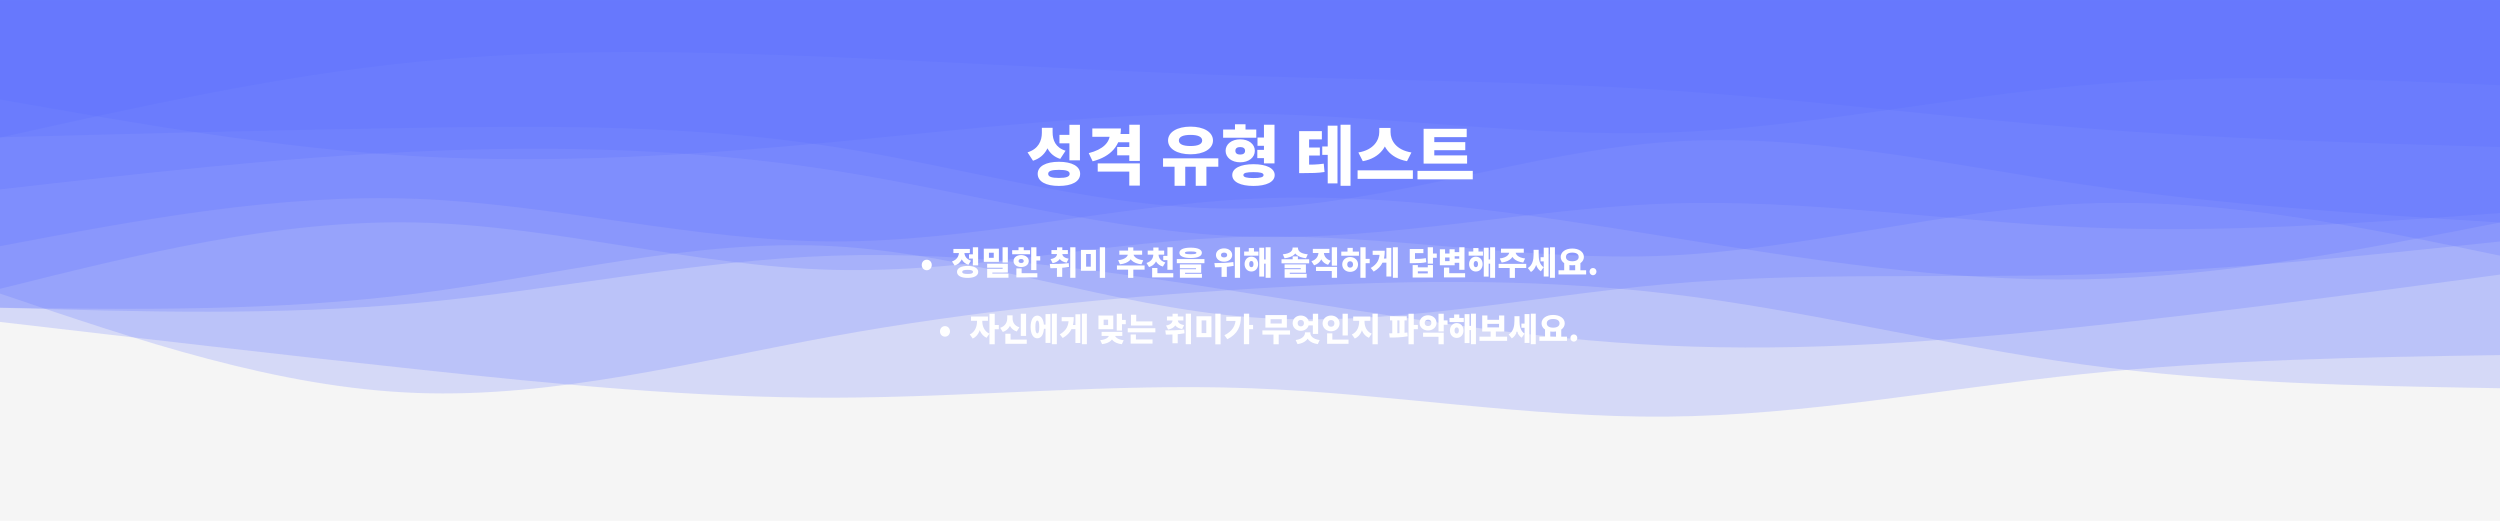 <svg width="1920" height="400" viewBox="0 0 1920 400" fill="none" xmlns="http://www.w3.org/2000/svg">
<rect width="1920" height="400" fill="#F5F5F5"/>
<path d="M1920 272.7C1813.33 274.389 1706.67 276.078 1600 287.244C1493.33 298.41 1386.67 319.053 1280 319.968C1173.33 320.883 1066.67 302.069 960 298.152C853.333 294.235 746.667 305.209 640 305.424C533.333 305.639 426.667 295.099 320 283.608C213.333 272.118 106.667 259.685 -3.14713e-05 247.249V0.004C106.667 0.004 213.333 0.004 320 0.004C426.667 0.004 533.333 0.004 640 0.004C746.667 0.004 853.333 0.004 960 0.004C1066.67 0.004 1173.33 0.004 1280 0.004C1386.67 0.004 1493.33 0.004 1600 0.004C1706.67 0.004 1813.33 0.004 1920 0.004V272.7Z" fill="#5669FF" fill-opacity="0.2"/>
<path d="M1920 298.156C1813.33 296.369 1706.67 294.582 1600 279.976C1493.33 265.369 1386.67 237.943 1280 225.437C1173.33 212.93 1066.67 215.338 960 221.801C853.333 228.263 746.667 238.784 640 258.16C533.333 277.536 426.667 305.768 320 301.792C213.333 297.815 106.667 261.624 -3.14713e-05 225.437V0.008C106.667 0.008 213.333 0.008 320 0.008C426.667 0.008 533.333 0.008 640 0.008C746.667 0.008 853.333 0.008 960 0.008C1066.67 0.008 1173.33 0.008 1280 0.008C1386.67 0.008 1493.33 0.008 1600 0.008C1706.67 0.008 1813.33 0.008 1920 0.008V298.156Z" fill="#5669FF" fill-opacity="0.2"/>
<path d="M1920 210.886C1813.33 225.242 1706.67 239.598 1600 250.881C1493.33 262.164 1386.67 270.379 1280 265.425C1173.33 260.472 1066.67 242.358 960 225.43C853.333 208.501 746.667 192.765 640 196.342C533.333 199.919 426.667 222.818 320 232.702C213.333 242.585 106.667 239.461 -3.14713e-05 236.338V0.001C106.667 0.001 213.333 0.001 320 0.001C426.667 0.001 533.333 0.001 640 0.001C746.667 0.001 853.333 0.001 960 0.001C1066.67 0.001 1173.33 0.001 1280 0.001C1386.67 0.001 1493.33 0.001 1600 0.001C1706.67 0.001 1813.33 0.001 1920 0.001V210.886Z" fill="#5669FF" fill-opacity="0.2"/>
<path d="M1920 185.434C1813.33 196.654 1706.67 207.879 1600 210.886C1493.33 213.892 1386.67 208.688 1280 218.157C1173.33 227.627 1066.67 251.768 960 243.609C853.333 235.45 746.667 194.985 640 189.07C533.333 183.155 426.667 211.793 320 225.429C213.333 239.066 106.667 237.702 -3.14713e-05 236.337V0C106.667 0 213.333 0 320 0C426.667 0 533.333 0 640 0C746.667 0 853.333 0 960 0C1066.67 0 1173.33 0 1280 0C1386.67 0 1493.33 0 1600 0C1706.67 0 1813.33 0 1920 0V185.434Z" fill="#5669FF" fill-opacity="0.2"/>
<path d="M1920 196.341C1813.33 174.162 1706.67 151.979 1600 156.346C1493.33 160.713 1386.67 191.626 1280 196.341C1173.33 201.056 1066.67 179.577 960 181.798C853.333 184.018 746.667 209.947 640 207.249C533.333 204.552 426.667 173.235 320 170.89C213.333 168.544 106.667 195.168 -3.14713e-05 221.793V-4.63808e-06C106.667 -4.63808e-06 213.333 -4.63808e-06 320 -4.63808e-06C426.667 -4.63808e-06 533.333 -4.63808e-06 640 -4.63808e-06C746.667 -4.63808e-06 853.333 -4.63808e-06 960 -4.63808e-06C1066.67 -4.63808e-06 1173.33 -4.63808e-06 1280 -4.63808e-06C1386.67 -4.63808e-06 1493.33 -4.63808e-06 1600 -4.63808e-06C1706.67 -4.63808e-06 1813.33 -4.63808e-06 1920 -4.63808e-06V196.341Z" fill="#5669FF" fill-opacity="0.2"/>
<path d="M1920 170.893C1813.33 191.805 1706.67 212.718 1600 214.524C1493.33 216.33 1386.67 199.026 1280 181.801C1173.33 164.575 1066.67 147.419 960 152.713C853.333 158.007 746.667 185.742 640 185.437C533.333 185.132 426.667 156.779 320 152.713C213.333 148.647 106.667 168.86 -3.14713e-05 189.073V0.003C106.667 0.003 213.333 0.003 320 0.003C426.667 0.003 533.333 0.003 640 0.003C746.667 0.003 853.333 0.003 960 0.003C1066.67 0.003 1173.33 0.003 1280 0.003C1386.67 0.003 1493.33 0.003 1600 0.003C1706.67 0.003 1813.33 0.003 1920 0.003V170.893Z" fill="#5669FF" fill-opacity="0.2"/>
<path d="M1920 163.623C1813.33 171.434 1706.67 179.246 1600 174.531C1493.33 169.816 1386.67 152.578 1280 156.351C1173.33 160.124 1066.67 184.915 960 181.803C853.333 178.691 746.667 147.683 640 130.899C533.333 114.115 426.667 111.562 320 116.356C213.333 121.149 106.667 133.296 -3.14713e-05 145.443V0.005C106.667 0.005 213.333 0.005 320 0.005C426.667 0.005 533.333 0.005 640 0.005C746.667 0.005 853.333 0.005 960 0.005C1066.67 0.005 1173.33 0.005 1280 0.005C1386.67 0.005 1493.33 0.005 1600 0.005C1706.67 0.005 1813.33 0.005 1920 0.005V163.623Z" fill="#5669FF" fill-opacity="0.2"/>
<path d="M1920 170.893C1813.33 164.199 1706.67 157.506 1600 141.805C1493.33 126.104 1386.67 101.399 1280 109.081C1173.33 116.764 1066.67 156.834 960 159.985C853.333 163.136 746.667 129.368 640 112.717C533.333 96.066 426.667 96.531 320 98.174C213.333 99.816 106.667 102.631 -3.14713e-05 105.445V0.003C106.667 0.003 213.333 0.003 320 0.003C426.667 0.003 533.333 0.003 640 0.003C746.667 0.003 853.333 0.003 960 0.003C1066.67 0.003 1173.33 0.003 1280 0.003C1386.67 0.003 1493.33 0.003 1600 0.003C1706.67 0.003 1813.33 0.003 1920 0.003V170.893Z" fill="#5669FF" fill-opacity="0.2"/>
<path d="M1920 65.456C1813.33 60.76 1706.67 56.069 1600 65.456C1493.33 74.843 1386.67 98.316 1280 101.815C1173.33 105.314 1066.67 88.847 960 87.271C853.333 85.696 746.667 99.012 640 109.087C533.333 119.162 426.667 125.988 320 119.995C213.333 114.001 106.667 95.181 -3.14713e-05 76.364V0.009C106.667 0.009 213.333 0.009 320 0.009C426.667 0.009 533.333 0.009 640 0.009C746.667 0.009 853.333 0.009 960 0.009C1066.67 0.009 1173.33 0.009 1280 0.009C1386.67 0.009 1493.33 0.009 1600 0.009C1706.67 0.009 1813.33 0.009 1920 0.009V65.456Z" fill="#5669FF" fill-opacity="0.2"/>
<path d="M1920 112.943C1813.33 109.859 1706.67 106.778 1600 98.4C1493.33 90.021 1386.67 76.349 1280 69.312C1173.33 62.275 1066.67 61.88 960 58.404C853.333 54.928 746.667 48.38 640 43.86C533.333 39.341 426.667 36.854 320 47.496C213.333 58.138 106.667 81.905 -3.14713e-05 105.671V0.229C106.667 0.229 213.333 0.229 320 0.229C426.667 0.229 533.333 0.229 640 0.229C746.667 0.229 853.333 0.229 960 0.229C1066.67 0.229 1173.33 0.229 1280 0.229C1386.67 0.229 1493.33 0.229 1600 0.229C1706.67 0.229 1813.33 0.229 1920 0.229V112.943Z" fill="#5669FF" fill-opacity="0.2"/>
<path d="M800.15 98.15H806.85V102C806.85 111.6 803.2 120.3 793.35 123.45L789.15 117C797.6 114.4 800.15 108.05 800.15 102V98.15ZM801.9 98.15H808.4V101.6C808.4 107.65 810.6 113.35 818.35 115.75L814.25 122.05C805 119 801.9 111.05 801.9 101.6V98.15ZM821.3 95.85H829.4V123.15H821.3V95.85ZM813.25 124.25C823.3 124.25 829.55 127.7 829.55 133.5C829.55 139.4 823.3 142.8 813.25 142.8C803.2 142.8 796.95 139.4 796.95 133.5C796.95 127.7 803.2 124.25 813.25 124.25ZM813.25 130.45C807.65 130.45 805 131.3 805 133.5C805 135.75 807.65 136.65 813.25 136.65C818.85 136.65 821.5 135.75 821.5 133.5C821.5 131.3 818.85 130.45 813.25 130.45ZM813.65 103.6H822.35V110.1H813.65V103.6ZM852.396 98.65H860.846C860.846 111.6 853.346 120.2 839.146 123.9L836.146 117.6C847.346 114.8 852.396 109.15 852.396 102.75V98.65ZM838.896 98.65H857.696V105.05H838.896V98.65ZM843.046 125.5H875.396V142.55H867.296V131.8H843.046V125.5ZM867.296 95.8H875.396V123.6H867.296V95.8ZM858.446 102.9H868.596V109.25H858.446V102.9ZM857.996 112.9H868.096V119.3H857.996V112.9ZM902.068 125.8H910.268V142.7H902.068V125.8ZM918.318 125.8H926.518V142.7H918.318V125.8ZM893.218 121.6H935.668V128.05H893.218V121.6ZM914.318 97.25C924.468 97.25 931.568 101.4 931.568 107.9C931.568 114.35 924.468 118.5 914.318 118.5C904.168 118.5 897.068 114.35 897.068 107.9C897.068 101.4 904.168 97.25 914.318 97.25ZM914.318 103.6C908.718 103.6 905.368 105 905.368 107.9C905.368 110.8 908.718 112.15 914.318 112.15C919.918 112.15 923.268 110.8 923.268 107.9C923.268 105 919.918 103.6 914.318 103.6ZM965.764 105.6H973.814V111.95H965.764V105.6ZM965.614 115.1H973.664V121.45H965.614V115.1ZM939.364 99.5H964.814V105.8H939.364V99.5ZM952.464 107C959.014 107 963.714 110.65 963.714 115.8C963.714 121 959.014 124.65 952.464 124.65C945.964 124.65 941.264 121 941.264 115.8C941.264 110.65 945.964 107 952.464 107ZM952.464 112.95C950.264 112.95 948.764 113.8 948.764 115.8C948.764 117.85 950.264 118.7 952.464 118.7C954.664 118.7 956.214 117.85 956.214 115.8C956.214 113.8 954.664 112.95 952.464 112.95ZM948.464 95.45H956.564V103.9H948.464V95.45ZM970.714 95.8H978.814V125.5H970.714V95.8ZM962.664 126.1C972.664 126.1 978.964 129.25 978.964 134.45C978.964 139.7 972.664 142.8 962.664 142.8C952.664 142.8 946.364 139.7 946.364 134.45C946.364 129.25 952.664 126.1 962.664 126.1ZM962.664 132.2C957.514 132.2 954.914 132.75 954.914 134.45C954.914 136.15 957.514 136.75 962.664 136.75C967.814 136.75 970.414 136.15 970.414 134.45C970.414 132.75 967.814 132.2 962.664 132.2ZM1015.49 112.5H1023.54V118.95H1015.49V112.5ZM997.736 126.5H1001.09C1007.29 126.5 1011.54 126.45 1016.64 125.7L1017.24 132.1C1011.99 132.9 1007.49 132.95 1001.09 132.95H997.736V126.5ZM997.736 100.7H1015.19V107.05H1005.39V128.9H997.736V100.7ZM1003.24 113.3H1013.64V119.45H1003.24V113.3ZM1029.54 95.8H1037.19V142.7H1029.54V95.8ZM1019.69 96.5H1027.19V140.85H1019.69V96.5ZM1059.28 98.25H1066.28V101.5C1066.28 111.65 1060.28 121.3 1046.63 123.8L1043.23 117.1C1055.08 115.15 1059.28 107.55 1059.28 101.5V98.25ZM1060.93 98.25H1067.93V101.5C1067.93 107.75 1072.03 115.15 1083.98 117.1L1080.58 123.8C1066.88 121.25 1060.93 111.85 1060.93 101.5V98.25ZM1042.63 130.8H1085.08V137.35H1042.63V130.8ZM1093.33 119.35H1126.73V125.65H1093.33V119.35ZM1088.63 131.25H1131.08V137.75H1088.63V131.25ZM1093.33 98.9H1126.43V105.3H1101.53V121.05H1093.33V98.9ZM1099.08 109.15H1125.33V115.35H1099.08V109.15Z" fill="white"/>
<path d="M711.745 207.55C709.57 207.55 707.895 205.8 707.895 203.5C707.895 201.2 709.57 199.45 711.745 199.45C713.92 199.45 715.595 201.2 715.595 203.5C715.595 205.8 713.92 207.55 711.745 207.55ZM744.2 195.35H748.225V198.6H744.2V195.35ZM747.15 189.925H751.2V203.825H747.15V189.925ZM743.125 204.225C748.15 204.225 751.275 205.95 751.275 208.825C751.275 211.75 748.15 213.425 743.125 213.425C738.1 213.425 734.975 211.75 734.975 208.825C734.975 205.95 738.1 204.225 743.125 204.225ZM743.125 207.25C740.325 207.25 739 207.7 739 208.825C739 209.95 740.325 210.4 743.125 210.4C745.925 210.4 747.25 209.95 747.25 208.825C747.25 207.7 745.925 207.25 743.125 207.25ZM736.5 192.25H739.775V193.5C739.775 198.075 737.975 202.4 733.175 203.95L731.15 200.775C735.225 199.425 736.5 196.325 736.5 193.5V192.25ZM737.375 192.25H740.6V193.5C740.6 196.1 741.825 198.95 745.7 200.225L743.75 203.375C739.075 201.9 737.375 197.8 737.375 193.5V192.25ZM732.2 191.175H744.85V194.35H732.2V191.175ZM755.548 191H767.148V201.125H755.548V191ZM763.198 194.125H759.498V197.975H763.198V194.125ZM769.973 189.925H774.023V201.6H769.973V189.925ZM758.123 202.55H774.023V209.3H762.123V211.2H758.148V206.45H770.023V205.6H758.123V202.55ZM758.148 210.175H774.498V213.275H758.148V210.175ZM791.946 189.925H795.971V207.425H791.946V189.925ZM794.871 196.775H798.896V200.075H794.871V196.775ZM777.346 192.15H791.121V195.275H777.346V192.15ZM784.246 195.875C787.646 195.875 790.096 197.775 790.096 200.475C790.096 203.2 787.646 205.075 784.246 205.075C780.846 205.075 778.396 203.2 778.396 200.475C778.396 197.775 780.846 195.875 784.246 195.875ZM784.246 198.9C783.096 198.9 782.271 199.4 782.271 200.475C782.271 201.55 783.096 202.05 784.246 202.05C785.396 202.05 786.221 201.55 786.221 200.475C786.221 199.4 785.396 198.9 784.246 198.9ZM782.221 189.875H786.246V193.65H782.221V189.875ZM780.571 209.825H796.696V213.025H780.571V209.825ZM780.571 206.15H784.621V211.225H780.571V206.15ZM811.807 194.55H815.032V194.825C815.032 198.3 813.207 201.225 808.407 202.1L806.807 199C810.582 198.375 811.807 196.6 811.807 194.825V194.55ZM812.632 194.55H815.857V194.825C815.857 196.475 817.057 198.075 820.732 198.65L819.182 201.725C814.457 200.925 812.632 198.15 812.632 194.825V194.55ZM807.507 192.05H820.132V195.125H807.507V192.05ZM811.807 189.95H815.857V194.3H811.807V189.95ZM811.732 203.175H815.782V212.65H811.732V203.175ZM821.932 189.9H825.957V213.35H821.932V189.9ZM806.682 205.975L806.232 202.725C810.382 202.725 815.982 202.7 820.782 202.075L821.032 204.975C816.082 205.9 810.782 205.975 806.682 205.975ZM830.155 191.9H841.68V207.95H830.155V191.9ZM837.73 195.05H834.13V204.8H837.73V195.05ZM844.655 189.875H848.705V213.425H844.655V189.875ZM866.366 204.975H870.391V213.4H866.366V204.975ZM857.816 203.875H879.041V207.125H857.816V203.875ZM866.341 194.225H869.891V194.75C869.891 198.6 867.041 202.275 860.141 203L858.741 199.85C864.641 199.225 866.341 196.525 866.341 194.75V194.225ZM866.866 194.225H870.416V194.75C870.416 196.45 872.166 199.225 878.016 199.85L876.616 203C869.716 202.3 866.866 198.5 866.866 194.75V194.225ZM859.641 192.475H877.166V195.625H859.641V192.475ZM866.366 190H870.391V193.55H866.366V190ZM885.739 194.6H889.014V195.35C889.014 199.675 887.214 203.675 882.464 205.1L880.514 201.95C884.489 200.75 885.739 197.95 885.739 195.35V194.6ZM886.489 194.6H889.764V195.35C889.764 197.75 891.014 200.425 894.989 201.575L893.089 204.725C888.339 203.4 886.489 199.5 886.489 195.35V194.6ZM881.439 192.475H894.089V195.6H881.439V192.475ZM885.739 190.1H889.764V193.65H885.739V190.1ZM893.364 196.525H898.564V199.775H893.364V196.525ZM896.564 189.925H900.614V207.2H896.564V189.925ZM884.839 209.825H901.089V213.025H884.839V209.825ZM884.839 205.825H888.889V212.05H884.839V205.825ZM914.412 190.2C919.862 190.2 923.037 191.6 923.037 194.175C923.037 196.75 919.862 198.15 914.412 198.15C908.962 198.15 905.787 196.75 905.787 194.175C905.787 191.6 908.962 190.2 914.412 190.2ZM914.412 193.125C911.262 193.125 909.987 193.4 909.987 194.175C909.987 195 911.262 195.225 914.412 195.225C917.562 195.225 918.837 195 918.837 194.175C918.837 193.4 917.562 193.125 914.412 193.125ZM903.787 198.975H925.012V202.125H903.787V198.975ZM906.137 203.075H922.512V209.5H910.137V211.15H906.162V206.75H918.537V206.025H906.137V203.075ZM906.162 210.275H923.087V213.275H906.162V210.275ZM940.073 190.75C943.673 190.75 946.323 192.875 946.323 195.875C946.323 198.825 943.673 200.975 940.073 200.975C936.498 200.975 933.848 198.825 933.848 195.875C933.848 192.875 936.498 190.75 940.073 190.75ZM940.073 194C938.698 194 937.698 194.6 937.698 195.875C937.698 197.125 938.698 197.7 940.073 197.7C941.473 197.7 942.473 197.125 942.473 195.875C942.473 194.6 941.473 194 940.073 194ZM938.148 203.175H942.198V212.65H938.148V203.175ZM948.348 189.9H952.373V213.35H948.348V189.9ZM933.098 205.275L932.648 202.05C936.598 202.05 942.323 202 947.198 201.25L947.448 204.175C942.473 205.2 937.048 205.25 933.098 205.275ZM955.496 193.175H966.496V196.35H955.496V193.175ZM961.046 197.125C964.071 197.125 966.246 199.475 966.246 202.825C966.246 206.175 964.071 208.525 961.046 208.525C958.046 208.525 955.846 206.175 955.846 202.825C955.846 199.475 958.046 197.125 961.046 197.125ZM961.046 200.45C960.071 200.45 959.396 201.225 959.396 202.825C959.396 204.45 960.071 205.2 961.046 205.2C962.021 205.2 962.696 204.45 962.696 202.825C962.696 201.225 962.021 200.45 961.046 200.45ZM971.996 189.9H975.821V213.35H971.996V189.9ZM969.696 199.25H973.246V202.475H969.696V199.25ZM967.121 190.275H970.871V212.45H967.121V190.275ZM959.071 190.5H963.046V195.2H959.071V190.5ZM992.757 196.925H996.782V200H992.757V196.925ZM992.707 190.125H996.157V190.35C996.157 194.6 993.232 197.575 986.532 198.35L985.182 195.3C991.182 194.75 992.707 192.525 992.707 190.35V190.125ZM993.382 190.125H996.832V190.35C996.832 192.525 998.357 194.75 1004.36 195.3L1003.01 198.35C996.307 197.575 993.382 194.6 993.382 190.35V190.125ZM984.207 199.1H1005.43V202.25H984.207V199.1ZM986.557 203.05H1002.93V209.475H990.557V211.125H986.582V206.725H998.957V206H986.557V203.05ZM986.582 210.275H1003.51V213.275H986.582V210.275ZM1012.61 192.325H1015.93V193.575C1015.93 198.075 1014.06 202.275 1009.23 203.75L1007.18 200.625C1011.31 199.35 1012.61 196.3 1012.61 193.575V192.325ZM1013.46 192.325H1016.73V193.575C1016.73 196.15 1018.01 199 1022.01 200.25L1019.96 203.375C1015.26 201.95 1013.46 197.875 1013.46 193.575V192.325ZM1022.81 189.9H1026.86V204.025H1022.81V189.9ZM1010.68 204.95H1026.86V213.375H1022.81V208.125H1010.68V204.95ZM1008.26 191.15H1020.98V194.3H1008.26V191.15ZM1044.78 189.925H1048.8V213.375H1044.78V189.925ZM1047.9 198.8H1051.93V202.125H1047.9V198.8ZM1030.1 193.225H1043.68V196.4H1030.1V193.225ZM1036.9 197.4C1040.38 197.4 1042.98 199.775 1042.98 203.1C1042.98 206.425 1040.38 208.8 1036.9 208.8C1033.43 208.8 1030.83 206.425 1030.83 203.1C1030.83 199.775 1033.43 197.4 1036.9 197.4ZM1036.9 200.65C1035.6 200.65 1034.68 201.475 1034.68 203.1C1034.68 204.725 1035.6 205.55 1036.9 205.55C1038.2 205.55 1039.13 204.725 1039.13 203.1C1039.13 201.475 1038.2 200.65 1036.9 200.65ZM1034.88 190.35H1038.93V194.375H1034.88V190.35ZM1069.73 189.9H1073.55V213.35H1069.73V189.9ZM1060.93 198.575H1065.43V201.75H1060.93V198.575ZM1064.75 190.35H1068.5V212.4H1064.75V190.35ZM1059.6 192.55H1063.48C1063.48 199.525 1061.7 204.75 1055 208.6L1052.75 205.8C1058 202.65 1059.6 199.15 1059.6 193.4V192.55ZM1054.2 192.55H1060.78V195.75H1054.2V192.55ZM1096.49 189.9H1100.51V202.5H1096.49V189.9ZM1099.41 194.725H1103.44V197.975H1099.41V194.725ZM1082.69 198.9H1084.71C1089.96 198.9 1092.39 198.775 1095.01 198.225L1095.39 201.375C1092.74 202 1090.11 202.125 1084.71 202.125H1082.69V198.9ZM1082.69 191.225H1093.16V194.4H1086.71V201.025H1082.69V191.225ZM1084.91 203.575H1088.91V205.3H1096.54V203.575H1100.51V213.15H1084.91V203.575ZM1088.91 208.375V209.95H1096.54V208.375H1088.91ZM1116.59 193.625H1122.14V196.8H1116.59V193.625ZM1116.59 198.65H1122.26V201.825H1116.59V198.65ZM1120.69 189.925H1124.74V207.2H1120.69V189.925ZM1108.96 209.825H1125.21V213.025H1108.96V209.825ZM1108.96 205.5H1113.01V211.725H1108.96V205.5ZM1105.81 191.45H1109.81V194.7H1113.24V191.45H1117.19V203.725H1105.81V191.45ZM1109.81 197.75V200.55H1113.24V197.75H1109.81ZM1127.91 193.175H1138.91V196.35H1127.91V193.175ZM1133.46 197.125C1136.48 197.125 1138.66 199.475 1138.66 202.825C1138.66 206.175 1136.48 208.525 1133.46 208.525C1130.46 208.525 1128.26 206.175 1128.26 202.825C1128.26 199.475 1130.46 197.125 1133.46 197.125ZM1133.46 200.45C1132.48 200.45 1131.81 201.225 1131.81 202.825C1131.81 204.45 1132.48 205.2 1133.46 205.2C1134.43 205.2 1135.11 204.45 1135.11 202.825C1135.11 201.225 1134.43 200.45 1133.46 200.45ZM1144.41 189.9H1148.23V213.35H1144.41V189.9ZM1142.11 199.25H1145.66V202.475H1142.11V199.25ZM1139.53 190.275H1143.28V212.45H1139.53V190.275ZM1131.48 190.5H1135.46V195.2H1131.48V190.5ZM1159.21 192.675H1162.71V193.2C1162.71 197.275 1159.93 200.825 1153.28 201.625L1151.83 198.5C1157.58 197.825 1159.21 195.225 1159.21 193.2V192.675ZM1160.41 192.675H1163.91V193.2C1163.91 195.225 1165.53 197.825 1171.28 198.5L1169.83 201.625C1163.18 200.825 1160.41 197.275 1160.41 193.2V192.675ZM1159.43 204.975H1163.46V213.4H1159.43V204.975ZM1150.93 202.625H1172.16V205.825H1150.93V202.625ZM1152.76 190.975H1170.28V194.125H1152.76V190.975ZM1183.15 197.525H1186.7V200.775H1183.15V197.525ZM1177.8 191.85H1180.85V195.5C1180.85 201.05 1179.73 206.475 1175.78 208.9L1173.38 205.875C1176.95 203.65 1177.8 199.475 1177.8 195.5V191.85ZM1178.7 191.85H1181.7V195.3C1181.7 199.175 1182.28 203.025 1185.53 205.225L1183.38 208.375C1179.48 205.95 1178.7 200.65 1178.7 195.3V191.85ZM1190.35 189.9H1194.18V213.35H1190.35V189.9ZM1185.58 190.2H1189.33V212.375H1185.58V190.2ZM1201.3 201.725H1205.33V208.075H1201.3V201.725ZM1209.73 201.725H1213.75V208.075H1209.73V201.725ZM1196.93 207.55H1218.15V210.8H1196.93V207.55ZM1207.53 190.875C1212.63 190.875 1216.43 193.4 1216.43 197.325C1216.43 201.225 1212.63 203.75 1207.53 203.75C1202.43 203.75 1198.63 201.225 1198.63 197.325C1198.63 193.4 1202.43 190.875 1207.53 190.875ZM1207.53 194C1204.53 194 1202.63 195.15 1202.63 197.325C1202.63 199.475 1204.53 200.65 1207.53 200.65C1210.53 200.65 1212.43 199.475 1212.43 197.325C1212.43 195.15 1210.53 194 1207.53 194ZM1223.43 211.35C1221.88 211.35 1220.78 210.125 1220.78 208.575C1220.78 207.025 1221.88 205.825 1223.43 205.825C1224.95 205.825 1226.08 207.025 1226.08 208.575C1226.08 210.125 1224.95 211.35 1223.43 211.35Z" fill="white"/>
<path d="M725.745 258.55C723.57 258.55 721.895 256.8 721.895 254.5C721.895 252.2 723.57 250.45 725.745 250.45C727.92 250.45 729.595 252.2 729.595 254.5C729.595 256.8 727.92 258.55 725.745 258.55ZM750.35 244.8H753.525V246.8C753.525 252.3 751.725 257.9 747.05 260.025L744.8 256.85C748.95 254.925 750.35 250.575 750.35 246.8V244.8ZM751.225 244.8H754.4V246.8C754.4 250.25 755.8 254.4 759.9 256.25L757.7 259.425C753.05 257.35 751.225 251.975 751.225 246.8V244.8ZM745.75 243.075H758.75V246.375H745.75V243.075ZM759.9 240.925H763.95V264.375H759.9V240.925ZM763.075 249.575H767.1V252.875H763.075V249.575ZM783.973 240.925H788.023V257.975H783.973V240.925ZM772.098 260.825H788.548V264.025H772.098V260.825ZM772.098 256.3H776.123V262.525H772.098V256.3ZM773.548 242.2H776.873V244.425C776.873 249.025 775.023 253.375 770.148 254.95L768.123 251.75C772.273 250.425 773.548 247.25 773.548 244.425V242.2ZM774.398 242.2H777.673V244.425C777.673 247.225 778.873 250.15 782.898 251.375L780.873 254.575C776.123 253.075 774.398 248.975 774.398 244.425V242.2ZM800.671 249.275H804.221V252.5H800.671V249.275ZM807.821 240.9H811.646V264.35H807.821V240.9ZM802.971 241.2H806.721V263.375H802.971V241.2ZM796.646 242.375C799.796 242.375 801.796 245.65 801.796 251.1C801.796 256.575 799.796 259.825 796.646 259.825C793.521 259.825 791.521 256.575 791.521 251.1C791.521 245.65 793.521 242.375 796.646 242.375ZM796.646 246.2C795.671 246.2 795.171 247.625 795.171 251.1C795.171 254.575 795.671 256 796.646 256C797.646 256 798.146 254.575 798.146 251.1C798.146 247.625 797.646 246.2 796.646 246.2ZM830.894 240.9H834.719V264.35H830.894V240.9ZM822.094 249.575H826.594V252.75H822.094V249.575ZM825.919 241.35H829.669V263.4H825.919V241.35ZM820.769 243.55H824.644C824.644 250.525 822.869 255.75 816.169 259.6L813.919 256.8C819.169 253.65 820.769 250.15 820.769 244.4V243.55ZM815.369 243.55H821.944V246.75H815.369V243.55ZM843.605 242.35H855.005V252.85H843.605V242.35ZM851.03 245.525H847.58V249.675H851.03V245.525ZM857.655 240.925H861.68V253.9H857.655V240.925ZM860.58 245.7H864.605V248.975H860.58V245.7ZM851.83 256.35H855.23V256.875C855.23 260.5 852.655 263.575 846.405 264.3L844.98 261.25C850.33 260.7 851.83 258.575 851.83 256.875V256.35ZM852.755 256.35H856.155V256.875C856.155 258.475 857.73 260.7 862.98 261.3L861.58 264.35C855.33 263.65 852.755 260.375 852.755 256.875V256.35ZM846.03 254.85H861.93V258H846.03V254.85ZM868.578 246.85H885.028V250.025H868.578V246.85ZM866.103 252.075H887.328V255.25H866.103V252.075ZM868.578 241.725H872.603V248.425H868.578V241.725ZM868.328 260.7H885.153V263.9H868.328V260.7ZM868.328 256.85H872.378V261.55H868.328V256.85ZM900.514 245.55H903.739V245.825C903.739 249.3 901.914 252.225 897.114 253.1L895.514 250C899.289 249.375 900.514 247.6 900.514 245.825V245.55ZM901.339 245.55H904.564V245.825C904.564 247.475 905.764 249.075 909.439 249.65L907.889 252.725C903.164 251.925 901.339 249.15 901.339 245.825V245.55ZM896.214 243.05H908.839V246.125H896.214V243.05ZM900.514 240.95H904.564V245.3H900.514V240.95ZM900.439 254.175H904.489V263.65H900.439V254.175ZM910.639 240.9H914.664V264.35H910.639V240.9ZM895.389 256.975L894.939 253.725C899.089 253.725 904.689 253.7 909.489 253.075L909.739 255.975C904.789 256.9 899.489 256.975 895.389 256.975ZM918.862 242.9H930.387V258.95H918.862V242.9ZM926.437 246.05H922.837V255.8H926.437V246.05ZM933.362 240.875H937.412V264.425H933.362V240.875ZM955.31 240.875H959.36V264.325H955.31V240.875ZM958.335 249.55H962.36V252.85H958.335V249.55ZM949.06 243.25H953.01C953.01 250.5 950.535 256.525 942.61 260.525L940.36 257.475C946.335 254.35 949.06 250.4 949.06 243.975V243.25ZM941.76 243.25H951.135V246.475H941.76V243.25ZM969.521 253.75H990.746V256.95H969.521V253.75ZM978.021 255.825H982.046V264.375H978.021V255.825ZM971.821 241.975H988.321V251.6H971.821V241.975ZM984.371 245.125H975.796V248.45H984.371V245.125ZM1008.27 240.925H1012.32V256.45H1008.27V240.925ZM1003.87 246.675H1009.07V249.9H1003.87V246.675ZM999.019 242.325C1002.54 242.325 1005.29 244.775 1005.29 248.2C1005.29 251.575 1002.54 254.075 999.019 254.075C995.494 254.075 992.744 251.575 992.744 248.2C992.744 244.775 995.494 242.325 999.019 242.325ZM999.019 245.725C997.619 245.725 996.594 246.55 996.594 248.2C996.594 249.825 997.619 250.675 999.019 250.675C1000.42 250.675 1001.44 249.825 1001.44 248.2C1001.44 246.55 1000.42 245.725 999.019 245.725ZM1002.22 255.25H1005.64V255.775C1005.64 259.475 1002.94 263.45 996.519 264.275L995.069 261.15C1000.42 260.425 1002.22 257.575 1002.22 255.775V255.25ZM1002.92 255.25H1006.34V255.775C1006.34 257.75 1008.02 260.45 1013.52 261.15L1012.04 264.275C1005.62 263.425 1002.92 259.7 1002.92 255.775V255.25ZM1031.09 240.925H1035.14V257.625H1031.09V240.925ZM1019.22 260.825H1035.67V264.025H1019.22V260.825ZM1019.22 255.975H1023.24V262.2H1019.22V255.975ZM1022.27 242.325C1025.92 242.325 1028.79 244.85 1028.79 248.375C1028.79 251.85 1025.92 254.425 1022.27 254.425C1018.62 254.425 1015.74 251.85 1015.74 248.375C1015.74 244.85 1018.62 242.325 1022.27 242.325ZM1022.27 245.8C1020.82 245.8 1019.69 246.65 1019.69 248.375C1019.69 250.05 1020.82 250.925 1022.27 250.925C1023.72 250.925 1024.84 250.05 1024.84 248.375C1024.84 246.65 1023.72 245.8 1022.27 245.8ZM1043.84 244.8H1047.04V246.8C1047.04 252.45 1045.27 257.925 1040.49 260.025L1038.22 256.85C1042.44 255 1043.84 250.725 1043.84 246.8V244.8ZM1044.77 244.8H1047.94V246.8C1047.94 250.5 1049.32 254.55 1053.49 256.25L1051.32 259.425C1046.52 257.425 1044.77 252.2 1044.77 246.8V244.8ZM1039.24 243.075H1052.44V246.375H1039.24V243.075ZM1054.07 240.925H1058.12V264.375H1054.07V240.925ZM1067.53 242.875H1080.4V246.05H1067.53V242.875ZM1067.3 259.25L1066.9 256C1070.9 256 1076.33 255.95 1080.88 255.375L1081.08 258.275C1076.43 259.15 1071.23 259.25 1067.3 259.25ZM1069.25 245.4H1073.15V256.875H1069.25V245.4ZM1074.78 245.4H1078.68V256.875H1074.78V245.4ZM1081.73 240.925H1085.78V264.375H1081.73V240.925ZM1084.9 249.525H1088.93V252.825H1084.9V249.525ZM1096.72 242.125C1100.4 242.125 1103.25 244.6 1103.25 247.975C1103.25 251.35 1100.4 253.8 1096.72 253.8C1093.05 253.8 1090.22 251.35 1090.22 247.975C1090.22 244.6 1093.05 242.125 1096.72 242.125ZM1096.72 245.525C1095.27 245.525 1094.15 246.325 1094.15 247.975C1094.15 249.6 1095.27 250.425 1096.72 250.425C1098.2 250.425 1099.3 249.6 1099.3 247.975C1099.3 246.325 1098.2 245.525 1096.72 245.525ZM1104.77 240.925H1108.8V254.575H1104.77V240.925ZM1107.7 246.075H1111.72V249.375H1107.7V246.075ZM1092.92 255.475H1108.8V264.375H1104.77V258.65H1092.92V255.475ZM1113.2 244.175H1124.2V247.35H1113.2V244.175ZM1118.75 248.125C1121.77 248.125 1123.95 250.475 1123.95 253.825C1123.95 257.175 1121.77 259.525 1118.75 259.525C1115.75 259.525 1113.55 257.175 1113.55 253.825C1113.55 250.475 1115.75 248.125 1118.75 248.125ZM1118.75 251.45C1117.77 251.45 1117.1 252.225 1117.1 253.825C1117.1 255.45 1117.77 256.2 1118.75 256.2C1119.72 256.2 1120.4 255.45 1120.4 253.825C1120.4 252.225 1119.72 251.45 1118.75 251.45ZM1129.7 240.9H1133.52V264.35H1129.7V240.9ZM1127.4 250.25H1130.95V253.475H1127.4V250.25ZM1124.82 241.275H1128.57V263.45H1124.82V241.275ZM1116.77 241.5H1120.75V246.2H1116.77V241.5ZM1136.22 258.55H1157.45V261.8H1136.22V258.55ZM1144.8 253.85H1148.82V259.275H1144.8V253.85ZM1138.32 242.3H1142.32V245.6H1151.27V242.3H1155.27V254.625H1138.32V242.3ZM1142.32 248.725V251.45H1151.27V248.725H1142.32ZM1168.44 248.525H1171.99V251.775H1168.44V248.525ZM1163.09 242.85H1166.14V246.5C1166.14 252.05 1165.02 257.475 1161.07 259.9L1158.67 256.875C1162.24 254.65 1163.09 250.475 1163.09 246.5V242.85ZM1163.99 242.85H1166.99V246.3C1166.99 250.175 1167.57 254.025 1170.82 256.225L1168.67 259.375C1164.77 256.95 1163.99 251.65 1163.99 246.3V242.85ZM1175.64 240.9H1179.47V264.35H1175.64V240.9ZM1170.87 241.2H1174.62V263.375H1170.87V241.2ZM1186.59 252.725H1190.62V259.075H1186.59V252.725ZM1195.02 252.725H1199.04V259.075H1195.02V252.725ZM1182.22 258.55H1203.44V261.8H1182.22V258.55ZM1192.82 241.875C1197.92 241.875 1201.72 244.4 1201.72 248.325C1201.72 252.225 1197.92 254.75 1192.82 254.75C1187.72 254.75 1183.92 252.225 1183.92 248.325C1183.92 244.4 1187.72 241.875 1192.82 241.875ZM1192.82 245C1189.82 245 1187.92 246.15 1187.92 248.325C1187.92 250.475 1189.82 251.65 1192.82 251.65C1195.82 251.65 1197.72 250.475 1197.72 248.325C1197.72 246.15 1195.82 245 1192.82 245ZM1208.71 262.35C1207.16 262.35 1206.06 261.125 1206.06 259.575C1206.06 258.025 1207.16 256.825 1208.71 256.825C1210.24 256.825 1211.36 258.025 1211.36 259.575C1211.36 261.125 1210.24 262.35 1208.71 262.35Z" fill="white"/>
</svg>
